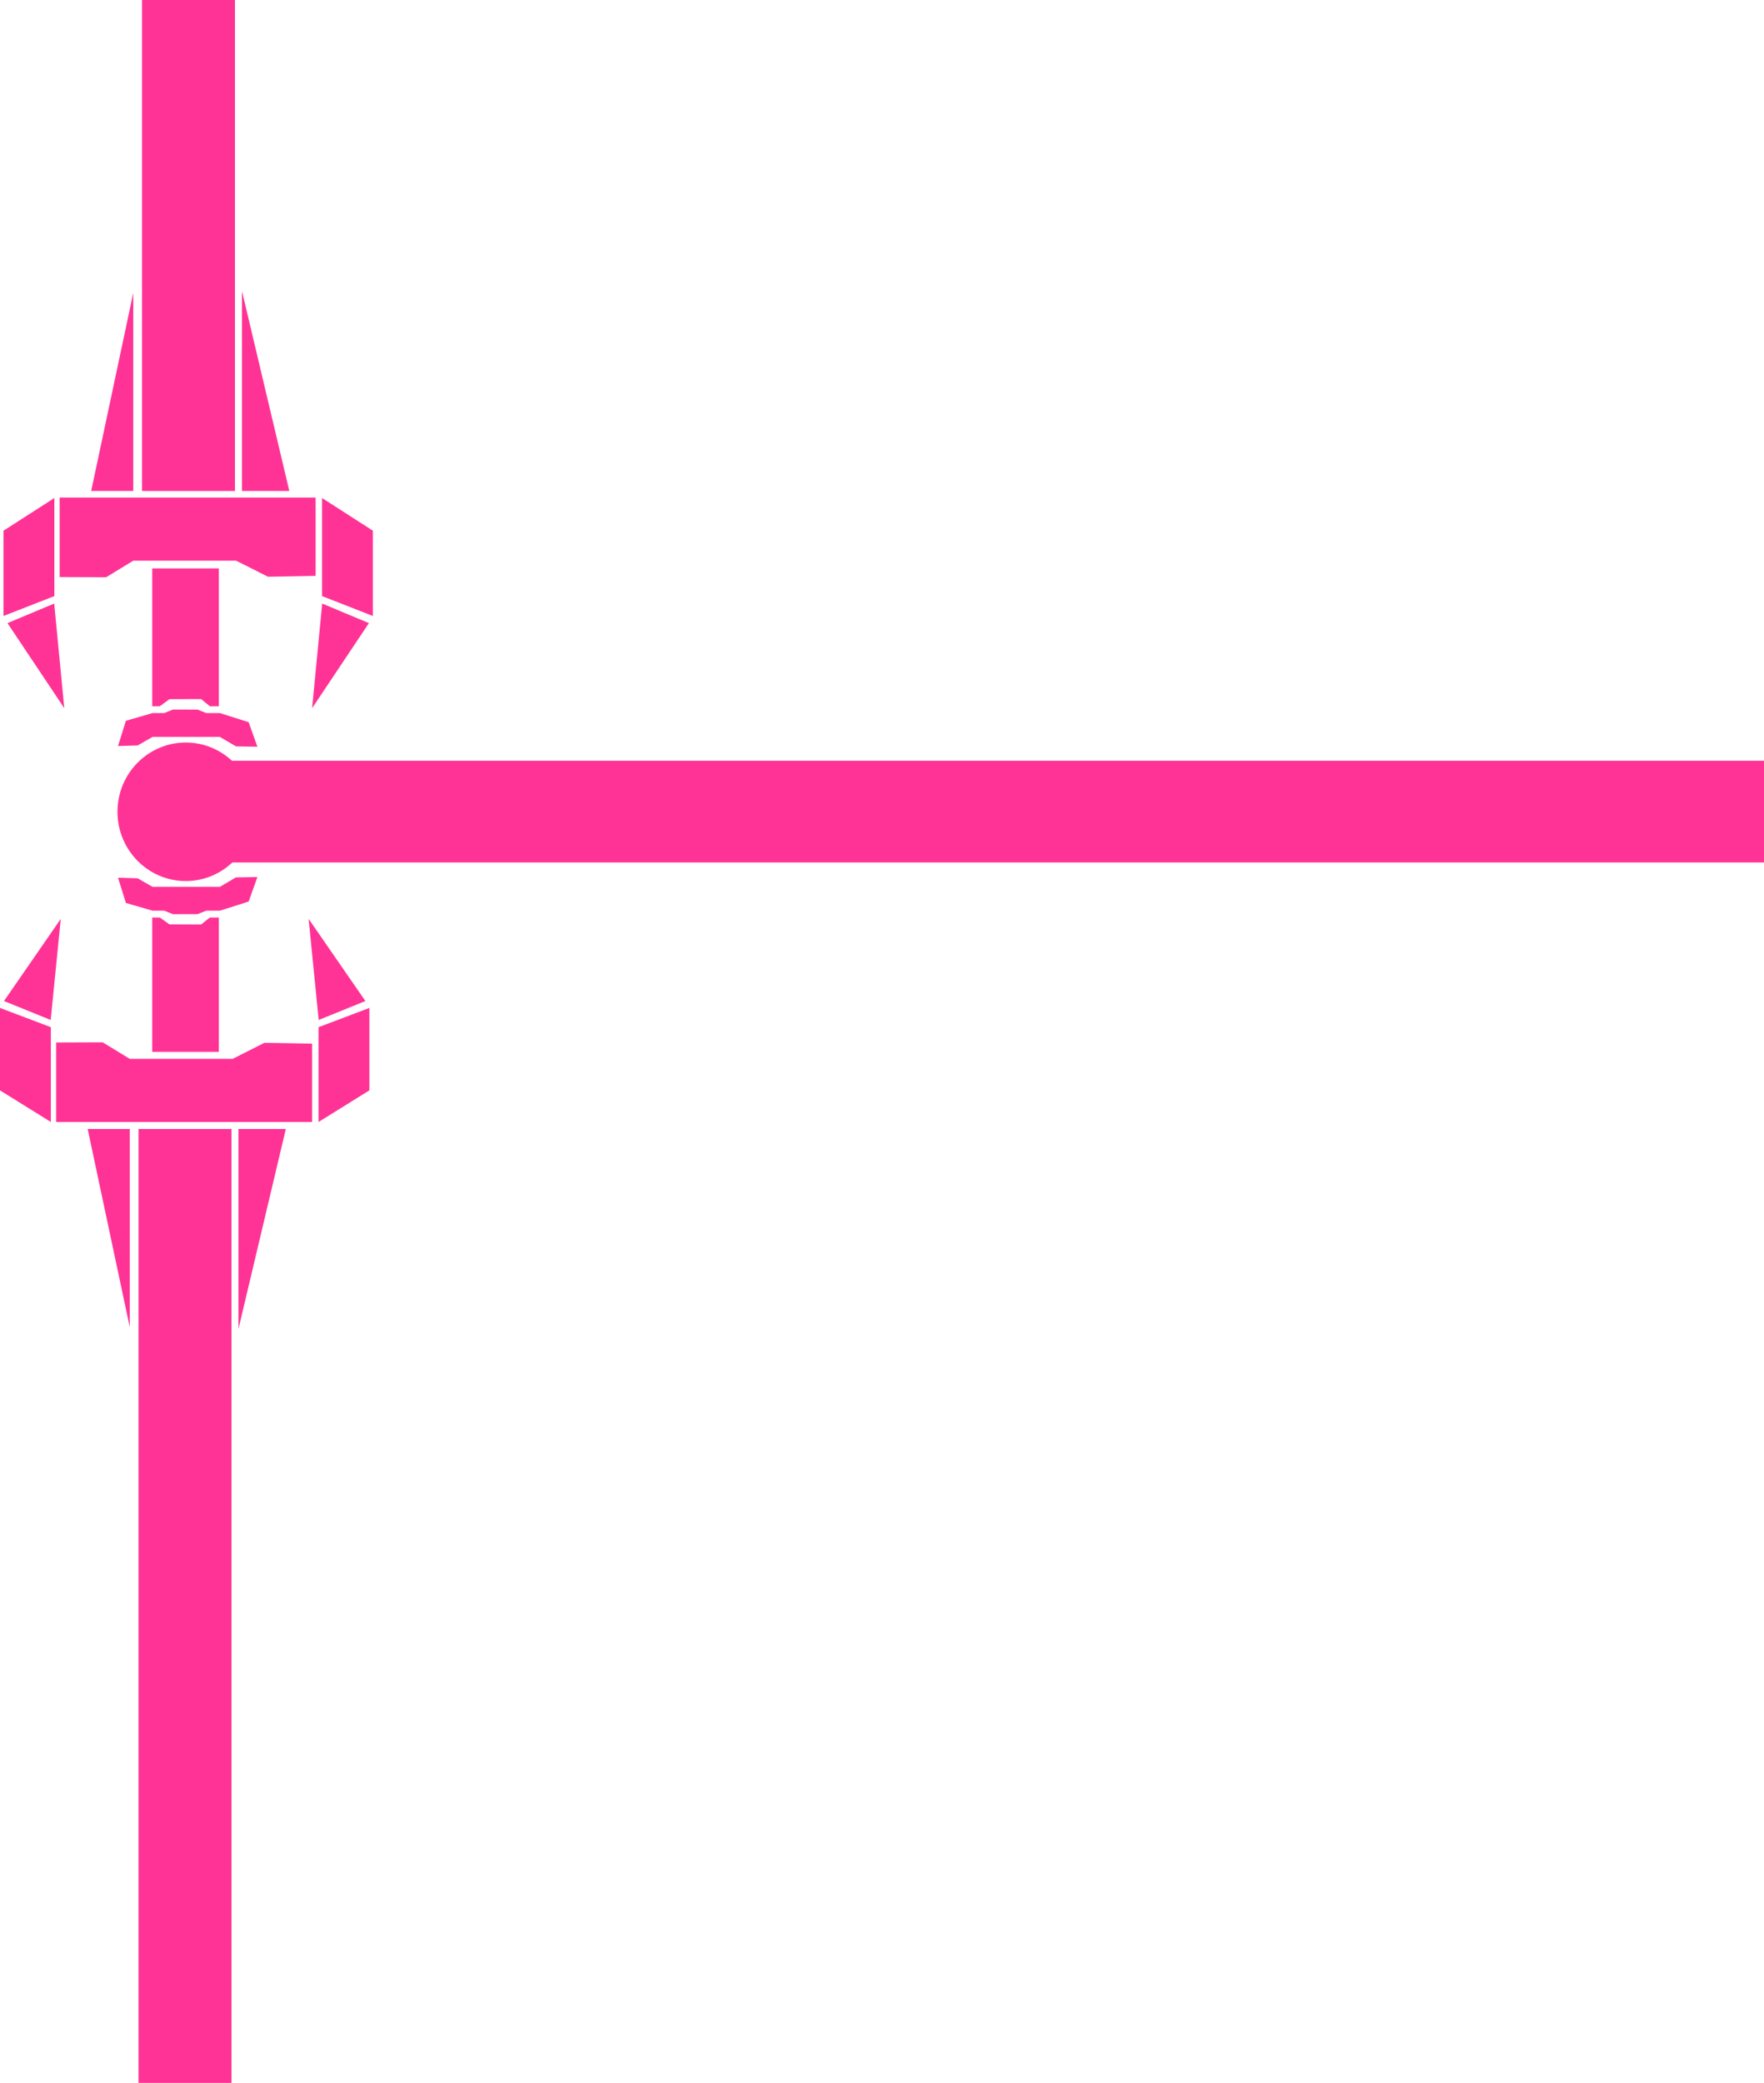 <svg version="1.1" xmlns="http://www.w3.org/2000/svg" xmlns:xlink="http://www.w3.org/1999/xlink" width="503" height="593.921"><g transform="translate(-189,76.921)"><g data-paper-data="{&quot;isPaintingLayer&quot;:true}" fill-rule="nonzero" stroke="none" stroke-width="0" stroke-linecap="butt" stroke-linejoin="miter" stroke-miterlimit="10" stroke-dasharray="" stroke-dashoffset="0" style="mix-blend-mode: normal"><g data-paper-data="{&quot;origPos&quot;:null}" fill="#ff3396"><path d="M256,-76.921v140h-26.5v-140z" data-paper-data="{&quot;origPos&quot;:null,&quot;index&quot;:null}"/><path d="M227,6.579v56.5h-12z" data-paper-data="{&quot;origPos&quot;:null,&quot;index&quot;:null}"/><path d="M271.5,63.079h-13.5v-57z" data-paper-data="{&quot;origPos&quot;:null,&quot;index&quot;:null}"/><path d="M204.5,65.079v27.966l-14.5,5.674v-24.318z" data-paper-data="{&quot;origPos&quot;:null,&quot;index&quot;:null}"/><path d="M207.327,125l-16.195,-24.243l13.324,-5.583z" data-paper-data="{&quot;origRot&quot;:0,&quot;origPos&quot;:null,&quot;index&quot;:null}"/><path d="M295.327,74.401v24.318l-14.5,-5.674v-27.966z" data-paper-data="{&quot;origPos&quot;:null,&quot;index&quot;:null}"/><path d="M280.871,95.174l13.324,5.583l-16.195,24.243z" data-paper-data="{&quot;origRot&quot;:0,&quot;origPos&quot;:null,&quot;index&quot;:null}"/><path d="M279,64.952v22.333l-13.596,0.244l-9.07,-4.577h-29.333l-7.718,4.715l-13.282,-0.048v-22.667z" data-paper-data="{&quot;origPos&quot;:null,&quot;index&quot;:null}"/></g><path d="M255,169v-29h437v29z" data-paper-data="{&quot;origPos&quot;:null}" fill="#ff3396"/><path d="M205,243v-22.667l13.282,-0.048l7.718,4.715h29.333l9.07,-4.577l13.596,0.244v22.333z" data-paper-data="{&quot;origPos&quot;:null}" fill="#ff3396"/><path d="M214,245h12v56.5z" data-paper-data="{&quot;origPos&quot;:null}" fill="#ff3396"/><path d="M257,302v-57h13.5z" data-paper-data="{&quot;origPos&quot;:null,&quot;index&quot;:null}" fill="#ff3396"/><path d="M189,233.989v-23.507l14.5,5.485v27.033z" data-paper-data="{&quot;origPos&quot;:null}" fill="#ff3396"/><path d="M203.457,213.91l-13.324,-5.397l16.195,-23.434z" data-paper-data="{&quot;origRot&quot;:0,&quot;origPos&quot;:null}" fill="#ff3396"/><path d="M279.827,243v-27.033l14.5,-5.485v23.507z" data-paper-data="{&quot;origPos&quot;:null,&quot;index&quot;:null}" fill="#ff3396"/><path d="M277,185.079l16.195,23.434l-13.324,5.397z" data-paper-data="{&quot;origRot&quot;:0,&quot;origPos&quot;:null,&quot;index&quot;:null}" fill="#ff3396"/><path d="M232.4,223v-38.3h2.175l2.75,1.961l9.017,0.032l2.483,-1.992h2.575v38.3z" data-paper-data="{&quot;origPos&quot;:null}" fill="#ff3396"/><path d="M261.444,154.55c0,10.908 -8.718,19.75 -19.472,19.75c-10.754,0 -19.472,-8.842 -19.472,-19.75c0,-10.908 8.718,-19.75 19.472,-19.75c10.754,0 19.472,8.842 19.472,19.75z" data-paper-data="{&quot;origPos&quot;:null}" fill="#ff3396"/><path d="M224.9,180.55l-2.25,-7.2l5.595,0.16l4.255,2.44h19.2l4.567,-2.696l6.133,-0.104l-2.5,7l-8.2,2.6h-3.875l-2.485,0.981l-7.015,0.019l-2.5,-1h-3.325z" data-paper-data="{&quot;origPos&quot;:null}" fill="#ff3396"/><path d="M251.4,85.15v39.3h-2.575l-2.483,-2.044l-9.017,0.033l-2.75,2.012h-2.175v-39.3z" data-paper-data="{&quot;origPos&quot;:null,&quot;index&quot;:null}" fill="#ff3396"/><path d="M232.5,126.4h3.325l2.5,-1l7.015,0.019l2.485,0.981h3.875l8.2,2.6l2.5,7l-6.133,-0.104l-4.567,-2.696h-19.2l-4.255,2.44l-5.595,0.16l2.25,-7.2z" data-paper-data="{&quot;origPos&quot;:null,&quot;index&quot;:null}" fill="#ff3396"/><path d="M228.5,517v-272h26.5v272z" data-paper-data="{&quot;origPos&quot;:null}" fill="#ff3396"/></g></g></svg>